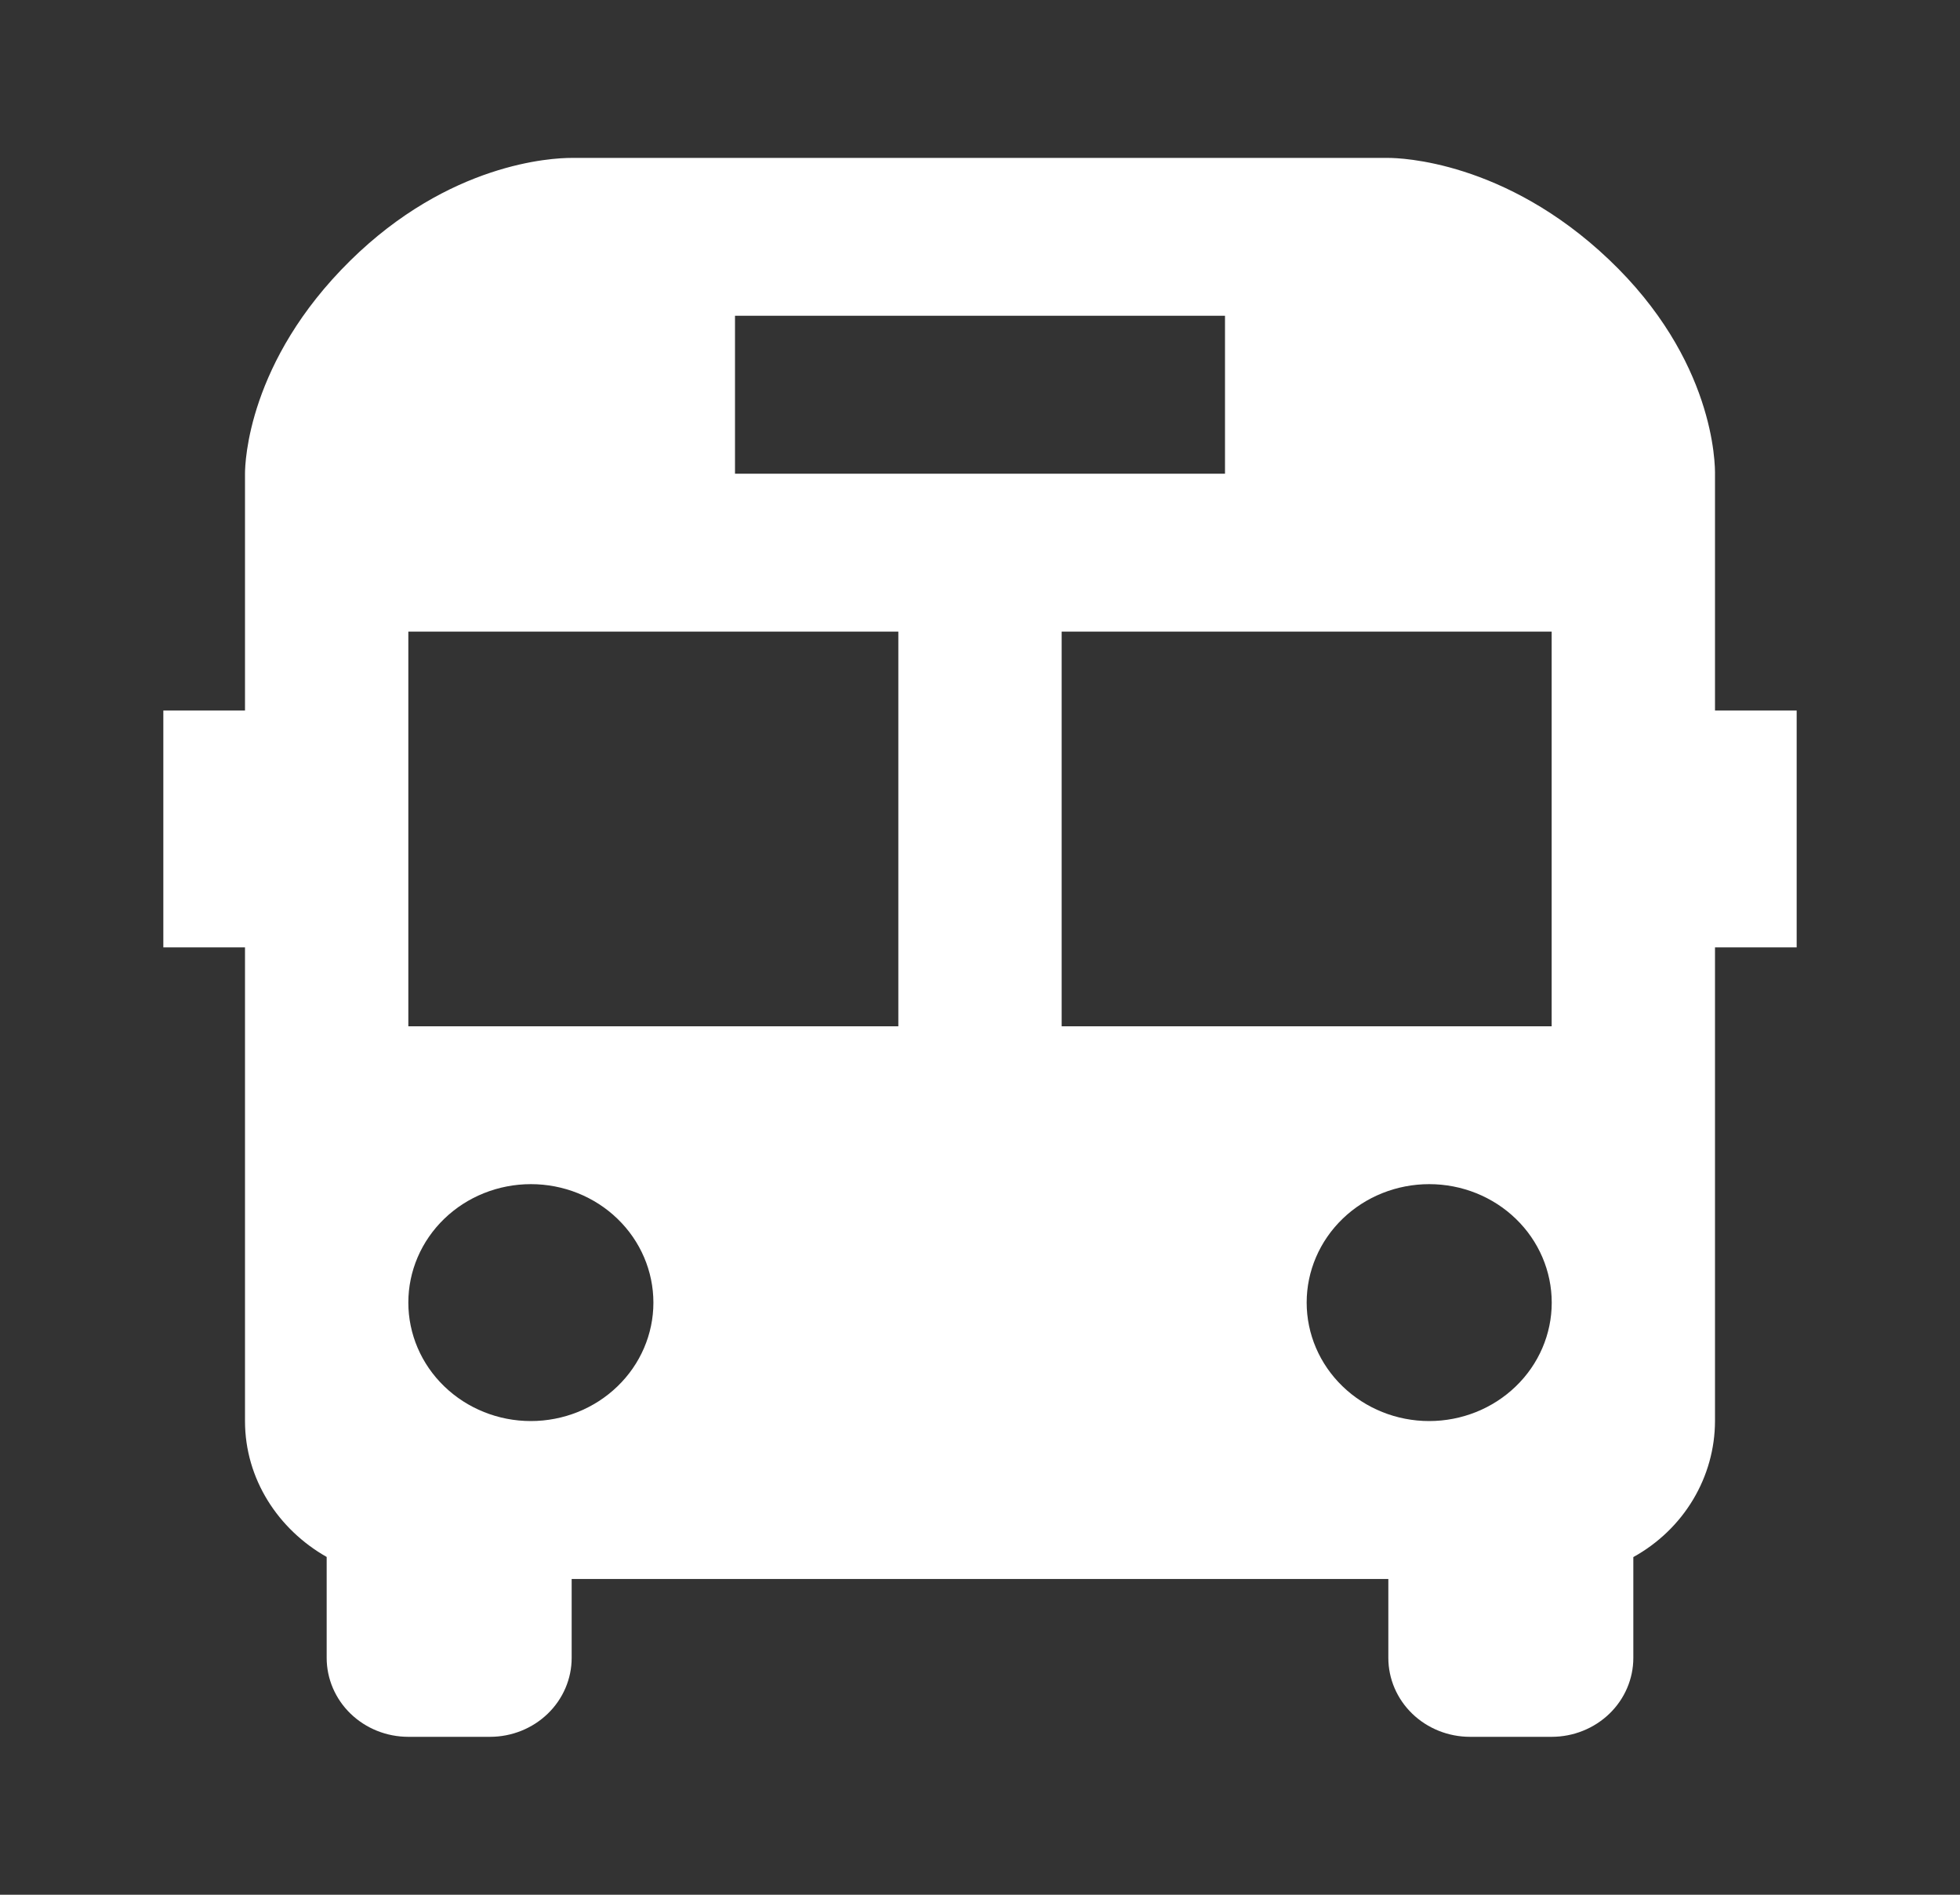 <svg width="30" height="29" viewBox="0 0 30 29" fill="none" xmlns="http://www.w3.org/2000/svg">
<rect x="0" y="0" width="30" height="29" fill="#333333" stroke="none"/>
<path d="M26.25 7.275C26.254 7.099 26.241 5.505 24.625 3.971C23.034 2.46 21.429 2.417 21.25 2.417H8.745C8.446 2.417 6.879 2.493 5.36 3.99C3.795 5.532 3.75 7.08 3.75 7.25V10.875H2.5V14.5H3.75V21.75C3.75 22.637 4.258 23.409 5 23.83V25.375C5 25.695 5.132 26.003 5.366 26.229C5.601 26.456 5.918 26.583 6.25 26.583H7.5C7.832 26.583 8.149 26.456 8.384 26.229C8.618 26.003 8.75 25.695 8.75 25.375V24.167H21.25V25.375C21.25 25.695 21.382 26.003 21.616 26.229C21.851 26.456 22.169 26.583 22.5 26.583H23.75C24.081 26.583 24.399 26.456 24.634 26.229C24.868 26.003 25 25.695 25 25.375V23.832C25.379 23.622 25.695 23.319 25.914 22.953C26.133 22.588 26.249 22.173 26.25 21.75V14.5H27.5V10.875H26.25V7.275ZM11.25 4.833H18.75V7.25H11.25V4.833ZM8.125 21.75C7.628 21.75 7.151 21.559 6.799 21.218C6.447 20.878 6.25 20.417 6.25 19.936C6.25 19.455 6.448 18.994 6.8 18.654C7.152 18.314 7.629 18.124 8.126 18.124C8.624 18.124 9.101 18.315 9.452 18.655C9.804 18.995 10.001 19.457 10.001 19.938C10.001 20.418 9.803 20.88 9.451 21.219C9.1 21.559 8.622 21.75 8.125 21.75V21.75ZM13.75 15.708H6.25V9.667H13.75V15.708ZM21.875 21.75C21.378 21.75 20.901 21.559 20.549 21.218C20.197 20.878 20 20.417 20 19.936C20 19.455 20.198 18.994 20.55 18.654C20.902 18.314 21.379 18.124 21.876 18.124C22.374 18.124 22.851 18.315 23.202 18.655C23.554 18.995 23.751 19.457 23.751 19.938C23.751 20.418 23.553 20.88 23.201 21.219C22.85 21.559 22.372 21.75 21.875 21.75V21.75ZM23.75 15.708H16.25V9.667H23.75V15.708Z" fill="white"/>
</svg>
